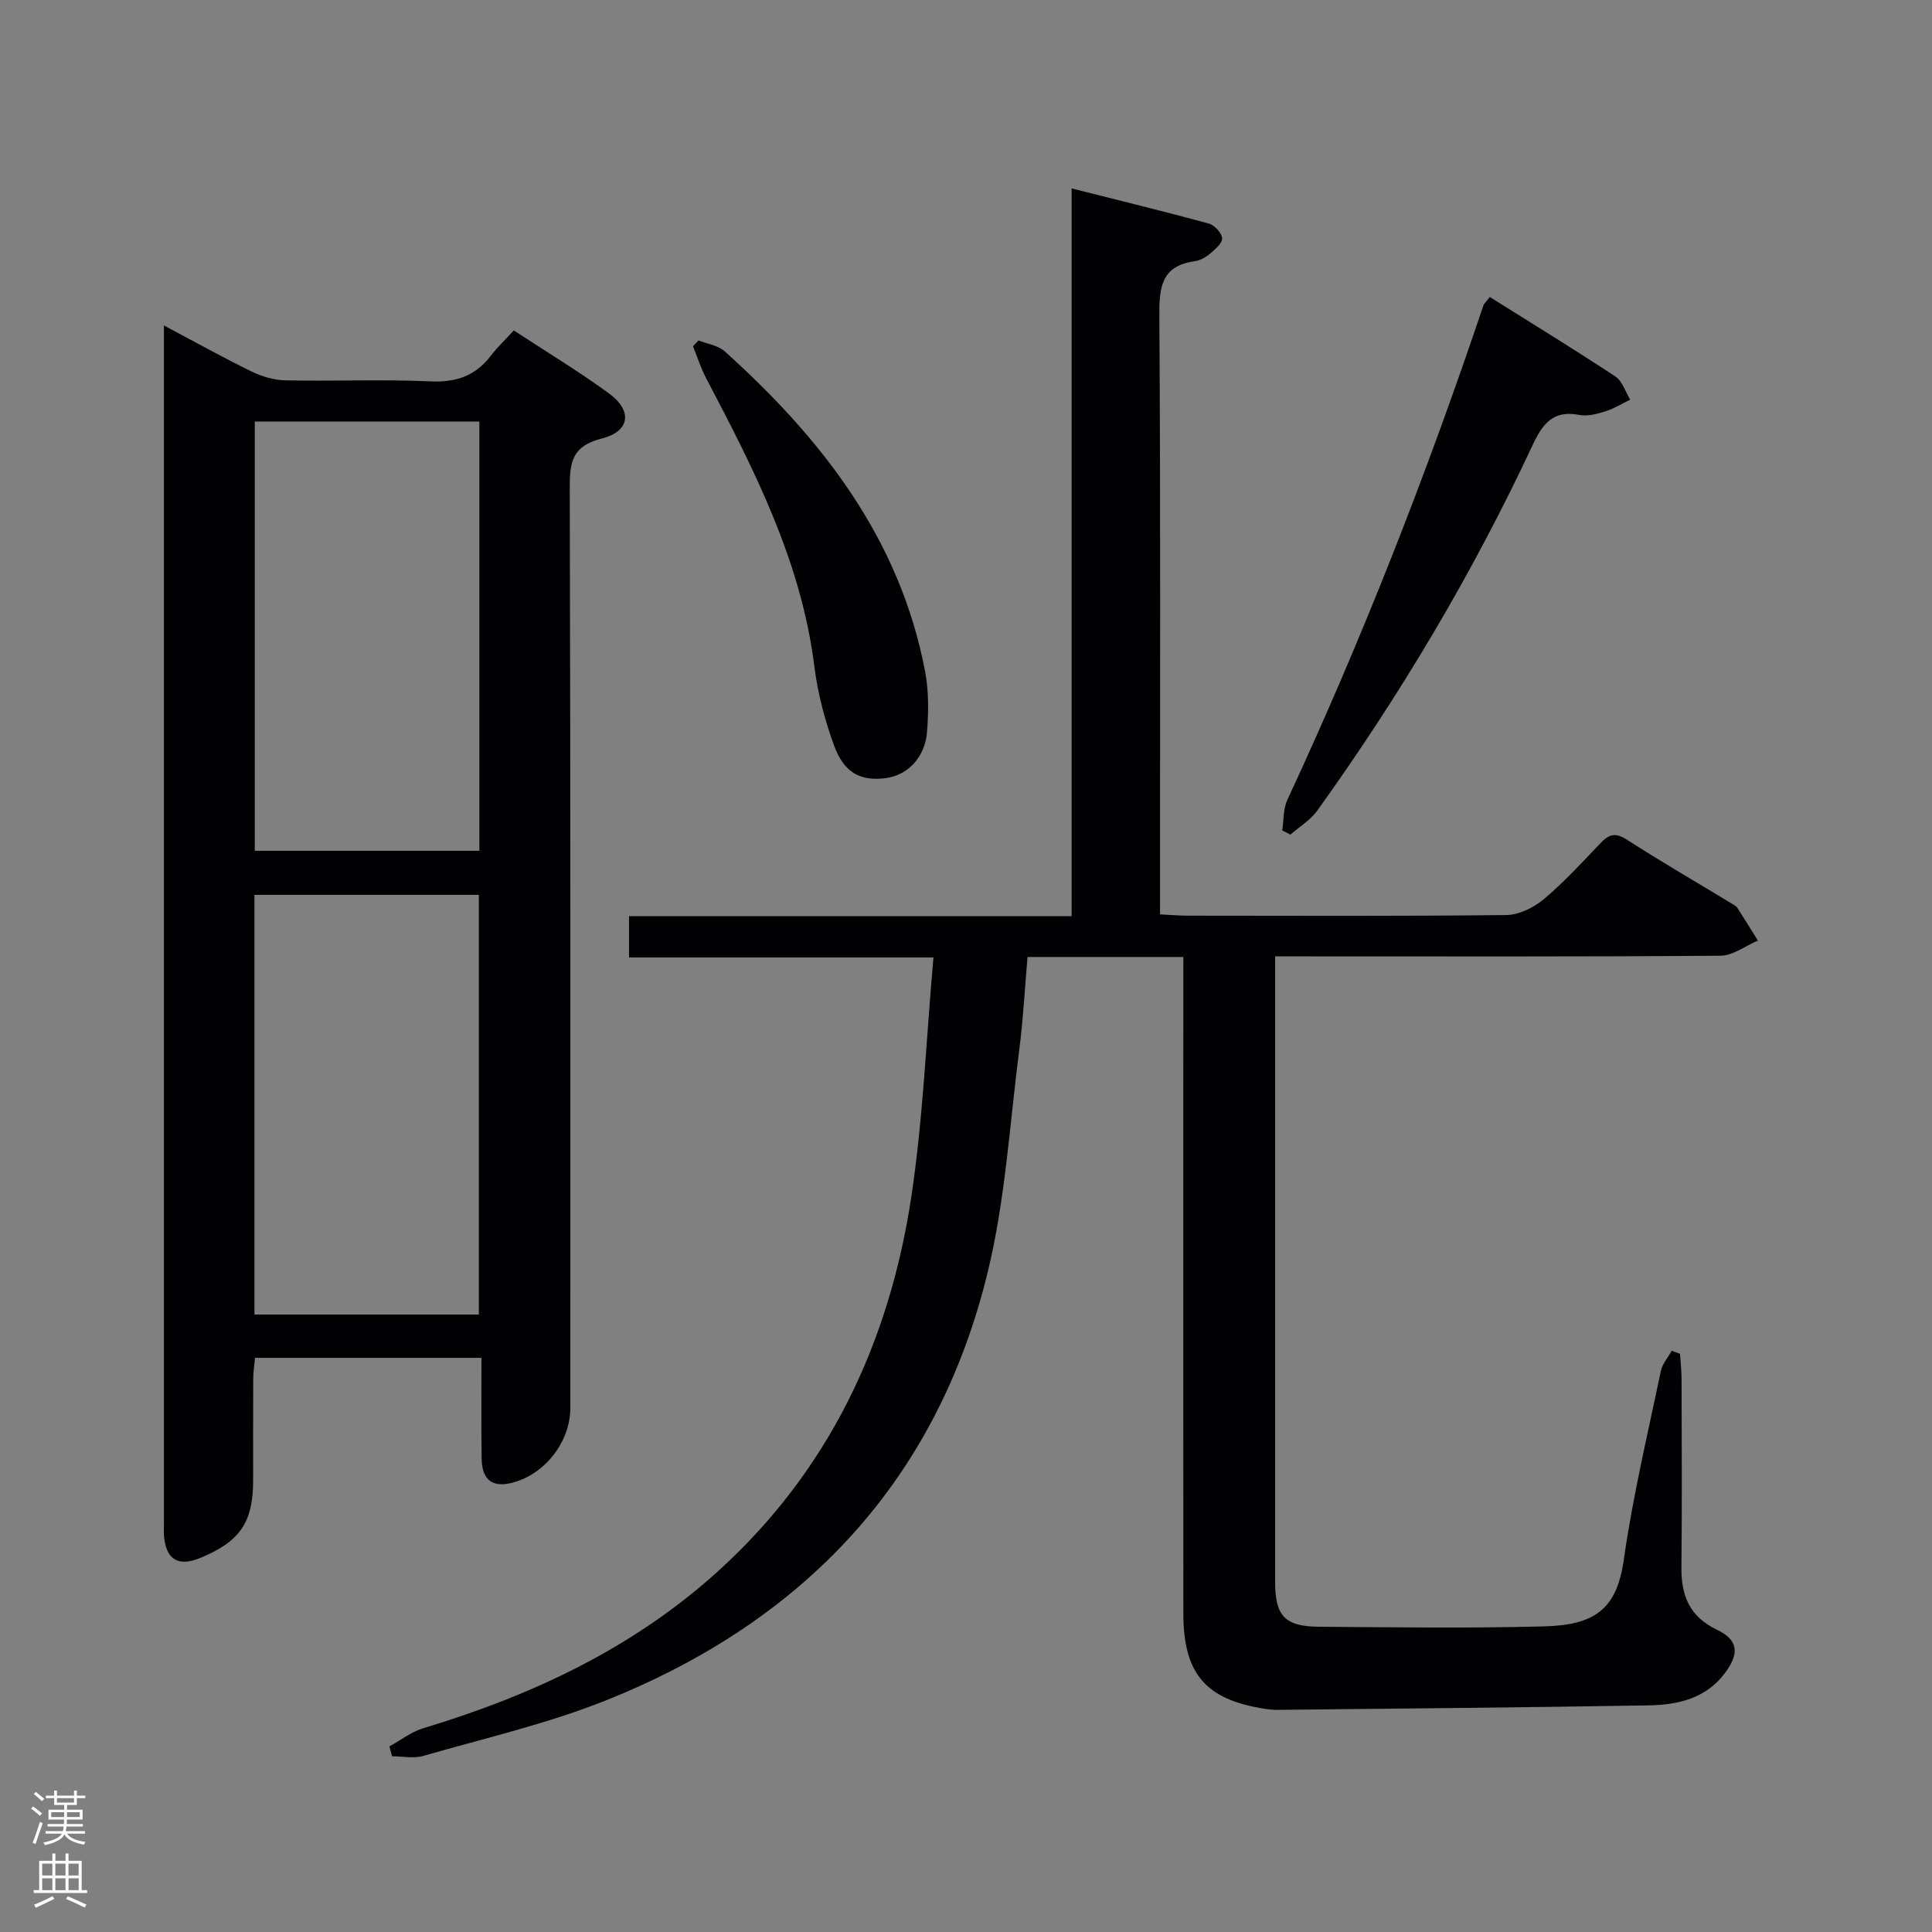 <svg enable-background="new 0 0 400 400" viewBox="0 0 400 400" xmlns="http://www.w3.org/2000/svg"><rect x="0" y="0" width="400" height="400" fill="#808080" stroke="none"/><g fill="#010103"><path d="m245 198.13c-11.02 0-21.32 0-32.26 0-.56 6.43-.89 12.85-1.71 19.19-1.99 15.45-2.89 31.2-6.58 46.26-10.55 43.1-38.03 72.02-78.75 88.37-12.26 4.92-25.3 7.91-38.05 11.59-2 .58-4.31.08-6.47.08-.19-.68-.37-1.36-.56-2.04 2.31-1.27 4.49-3 6.96-3.75 22.37-6.74 43.18-16.43 60.72-32.2 23.27-20.93 35.87-47.64 40.42-78.12 2.4-16.07 3.04-32.39 4.54-49.28-21.33 0-42.04 0-63.03 0 0-3.03 0-5.44 0-8.54h91.64c0-50.26 0-99.84 0-150.68 9.97 2.52 19.23 4.77 28.41 7.28 1.17.32 2.69 1.96 2.75 3.05.05 1.04-1.49 2.31-2.55 3.21-.86.73-2.01 1.38-3.11 1.53-6.92.95-7.38 5.36-7.34 11.31.26 39.16.14 78.32.14 117.49v6.43c2.12.1 3.9.27 5.68.27 22 .02 44 .12 65.99-.13 2.62-.03 5.66-1.51 7.73-3.24 4.2-3.52 7.94-7.6 11.73-11.58 1.74-1.83 3.07-2.37 5.49-.81 7.13 4.59 14.47 8.84 21.73 13.24.42.26.93.51 1.18.9 1.45 2.24 2.84 4.52 4.25 6.78-2.58 1.09-5.15 3.11-7.74 3.13-28.66.23-57.33.14-85.99.14-1.82 0-3.65 0-6.22 0v5.46 123.99c0 7.09 1.97 9.29 9.1 9.34 15.5.12 31 .33 46.49-.07 10.57-.27 15.14-3.5 16.6-13.81 1.86-13.11 4.96-26.05 7.66-39.04.31-1.5 1.48-2.81 2.25-4.21.58.2 1.15.4 1.73.61.11 1.74.31 3.48.32 5.22.03 13 .11 26-.03 38.99-.06 5.86 1.67 10.21 7.32 12.91 4.44 2.12 4.72 4.86 1.78 8.87-3.97 5.41-9.83 6.7-15.9 6.81-25.64.44-51.28.65-76.92.93-.83.01-1.66-.09-2.48-.21-12.3-1.9-16.91-7.23-16.92-19.76-.02-36-.01-71.99-.01-107.99.01-9.16.01-18.3.01-27.92z"/><path d="m99.68 281.13c-16.11 0-31.25 0-46.88 0-.13 1.49-.37 2.9-.37 4.32-.04 7-.02 14-.02 21 0 8.73-2.69 12.69-10.91 16.09-4.56 1.89-7.09.41-7.54-4.45-.09-.99-.02-2-.02-3 0-80.65 0-161.3 0-241.94 0-1.62 0-3.24 0-5.77 6.52 3.46 12.26 6.67 18.16 9.54 2.15 1.05 4.68 1.79 7.06 1.83 9.99.2 20.01-.24 29.99.21 5.33.24 9.31-1.16 12.5-5.35 1.3-1.71 2.9-3.2 4.73-5.2 6.8 4.47 13.46 8.48 19.71 13.05 4.89 3.57 4.38 7.84-1.5 9.33-6.16 1.56-6.65 4.88-6.63 10.25.18 63.48.12 126.97.12 190.46 0 7.15-5.48 14.03-12.42 15.58-4.27.96-5.9-1.31-5.94-5.13-.1-6.8-.04-13.6-.04-20.82zm-46.93-104.98h46.5c0-29.86 0-59.27 0-88.88-15.61 0-30.88 0-46.5 0zm-.07 96.01h46.46c0-29.26 0-58.09 0-86.89-15.7 0-30.95 0-46.46 0z"/><path d="m308.45 61.49c8.7 5.46 17.44 10.81 26 16.46 1.45.96 2.07 3.17 3.07 4.8-1.7.82-3.34 1.85-5.12 2.41-1.72.54-3.69 1.08-5.39.75-5.54-1.08-7.67 1.9-9.78 6.41-12.42 26.57-27.4 51.68-44.5 75.51-1.41 1.97-3.69 3.33-5.57 4.97-.56-.29-1.12-.58-1.68-.87.32-2.11.18-4.44 1.04-6.3 15.5-33.34 28.87-67.52 40.59-102.35.15-.44.56-.77 1.34-1.79z"/><path d="m144.62 70.48c1.82.73 4.04 1.02 5.41 2.25 20.16 18.14 36.31 38.87 41.51 66.33.76 4.03.71 8.3.4 12.41-.4 5.33-4.02 9.04-8.54 9.63-5.2.68-8.64-1.05-10.72-6.76-1.91-5.25-3.38-10.79-4.07-16.32-2.7-21.76-12.47-40.78-22.44-59.77-1.09-2.08-1.8-4.36-2.69-6.55.38-.41.76-.81 1.14-1.22z"/></g><path d="m6.44 374.46.42-.45c.65.47 1.27.95 1.85 1.44l-.45.49c-.65-.56-1.25-1.06-1.82-1.48m.93 7.33-.63-.26c.55-1.36 1.05-2.8 1.52-4.33.19.1.38.19.59.27-.46 1.29-.95 2.73-1.48 4.32m-.38-10.38.44-.42c.43.34 1.01.82 1.74 1.44l-.49.49c-.53-.51-1.09-1.01-1.69-1.51m2.5.35h1.72v-1.04h.59v1.04h3.52v-1.04h.59v1.04h1.75v.53h-1.75v1.42h-2.03v.97h3.22v2.03h-3.24c0 .35-.01.66-.03.93h3.32v.53h-3.37c-.03.27-.08.58-.15.94h3.96v.53h-3.71c.67.92 1.93 1.48 3.79 1.68-.13.24-.23.44-.29.59-2.13-.38-3.48-1.08-4.04-2.12-.43.97-1.77 1.72-4.03 2.23-.09-.19-.2-.37-.33-.55 2.1-.42 3.37-1.03 3.81-1.83h-3.36v-.53h3.58c.08-.29.13-.61.16-.94h-3.33v-.53h3.39c.02-.27.04-.58.04-.93h-3.23v-2.03h3.25v-.97h-2.07v-1.42h-1.73zm1.12 3.44v1h2.65c.01-.3.02-.44.01-.4v-.25-.35zm1.19-2h3.52v-.91h-3.52zm4.71 2h-2.63v.59c0 .16-.01.28-.01.4h2.64z" fill="#fcfafa"/><path d="m13.56 383.74h.63v1.52h2.72v6.07h1.13v.6h-11.06v-.6h1.13v-6.07h2.73v-1.52h.63v1.52h2.1v-1.52zm-2.69 8.83.38.56c-1.24.63-2.53 1.25-3.85 1.85-.1-.21-.21-.42-.34-.63 1.36-.55 2.63-1.15 3.81-1.78m-2.13-4.27h2.1v-2.45h-2.1zm0 3.04h2.1v-2.46h-2.1zm2.72-3.04h2.1v-2.45h-2.1zm0 3.04h2.1v-2.46h-2.1zm6.07 3.6c-1.41-.71-2.7-1.3-3.86-1.78l.35-.56c1.45.62 2.75 1.19 3.88 1.72zm-1.25-9.09h-2.1v2.45h2.1zm-2.09 5.49h2.1v-2.46h-2.1z" fill="#fcfafa"/></svg>